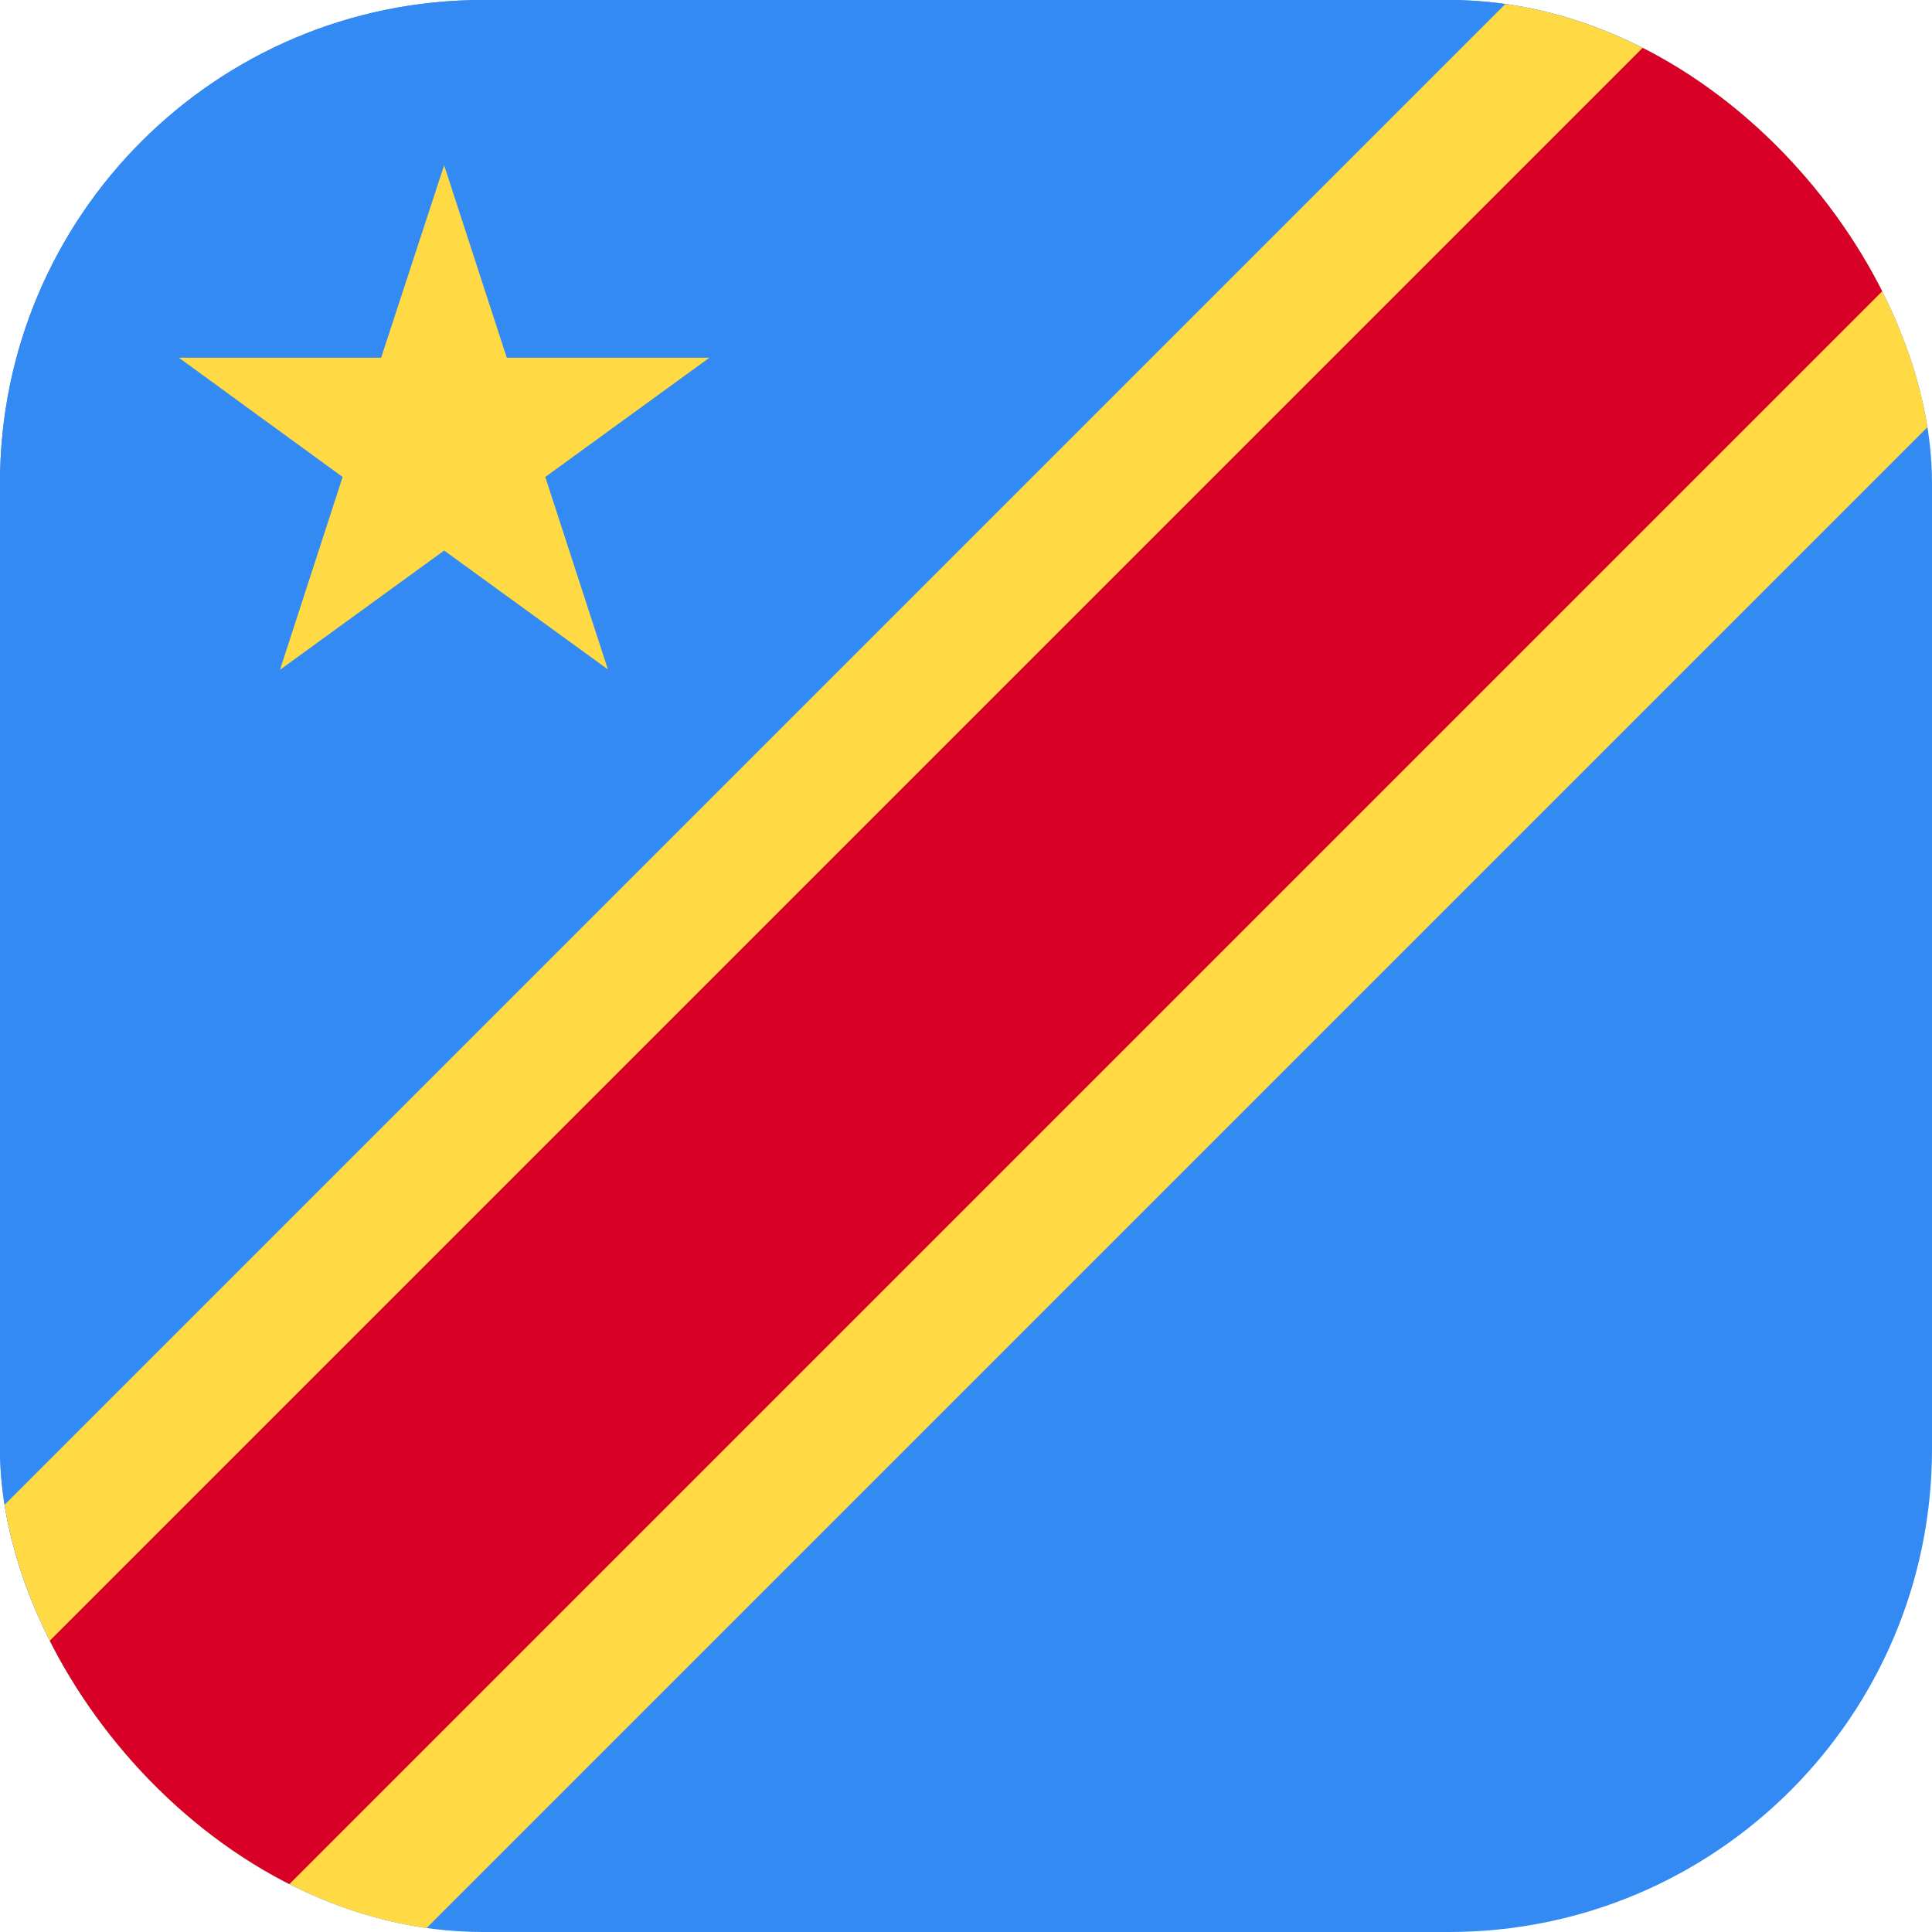 <?xml version='1.0' encoding='utf-8'?>
<svg xmlns="http://www.w3.org/2000/svg" width="512" height="512" fill="none"><defs><clipPath id="clip-rounded"><rect x="0" y="0" width="512" height="512" rx="128" ry="128" /></clipPath></defs><g clip-path="url(#clip-rounded)"><path fill="#338af3" d="M512 0v512H0V0z" /><path fill="#338af3" d="M0 512V0h512z" /><path fill="#ffda44" d="M512 112V0H400L0 400v112h112z" /><path fill="#d80027" d="M0 448v64h64L512 64V0h-64z" /><path fill="#ffda44" d="m117.7 43.8 16.6 51H188l-43.5 31.6 16.6 51-43.4-31.5-43.5 31.6 16.6-51.1-43.4-31.6H101z" /></g></svg>